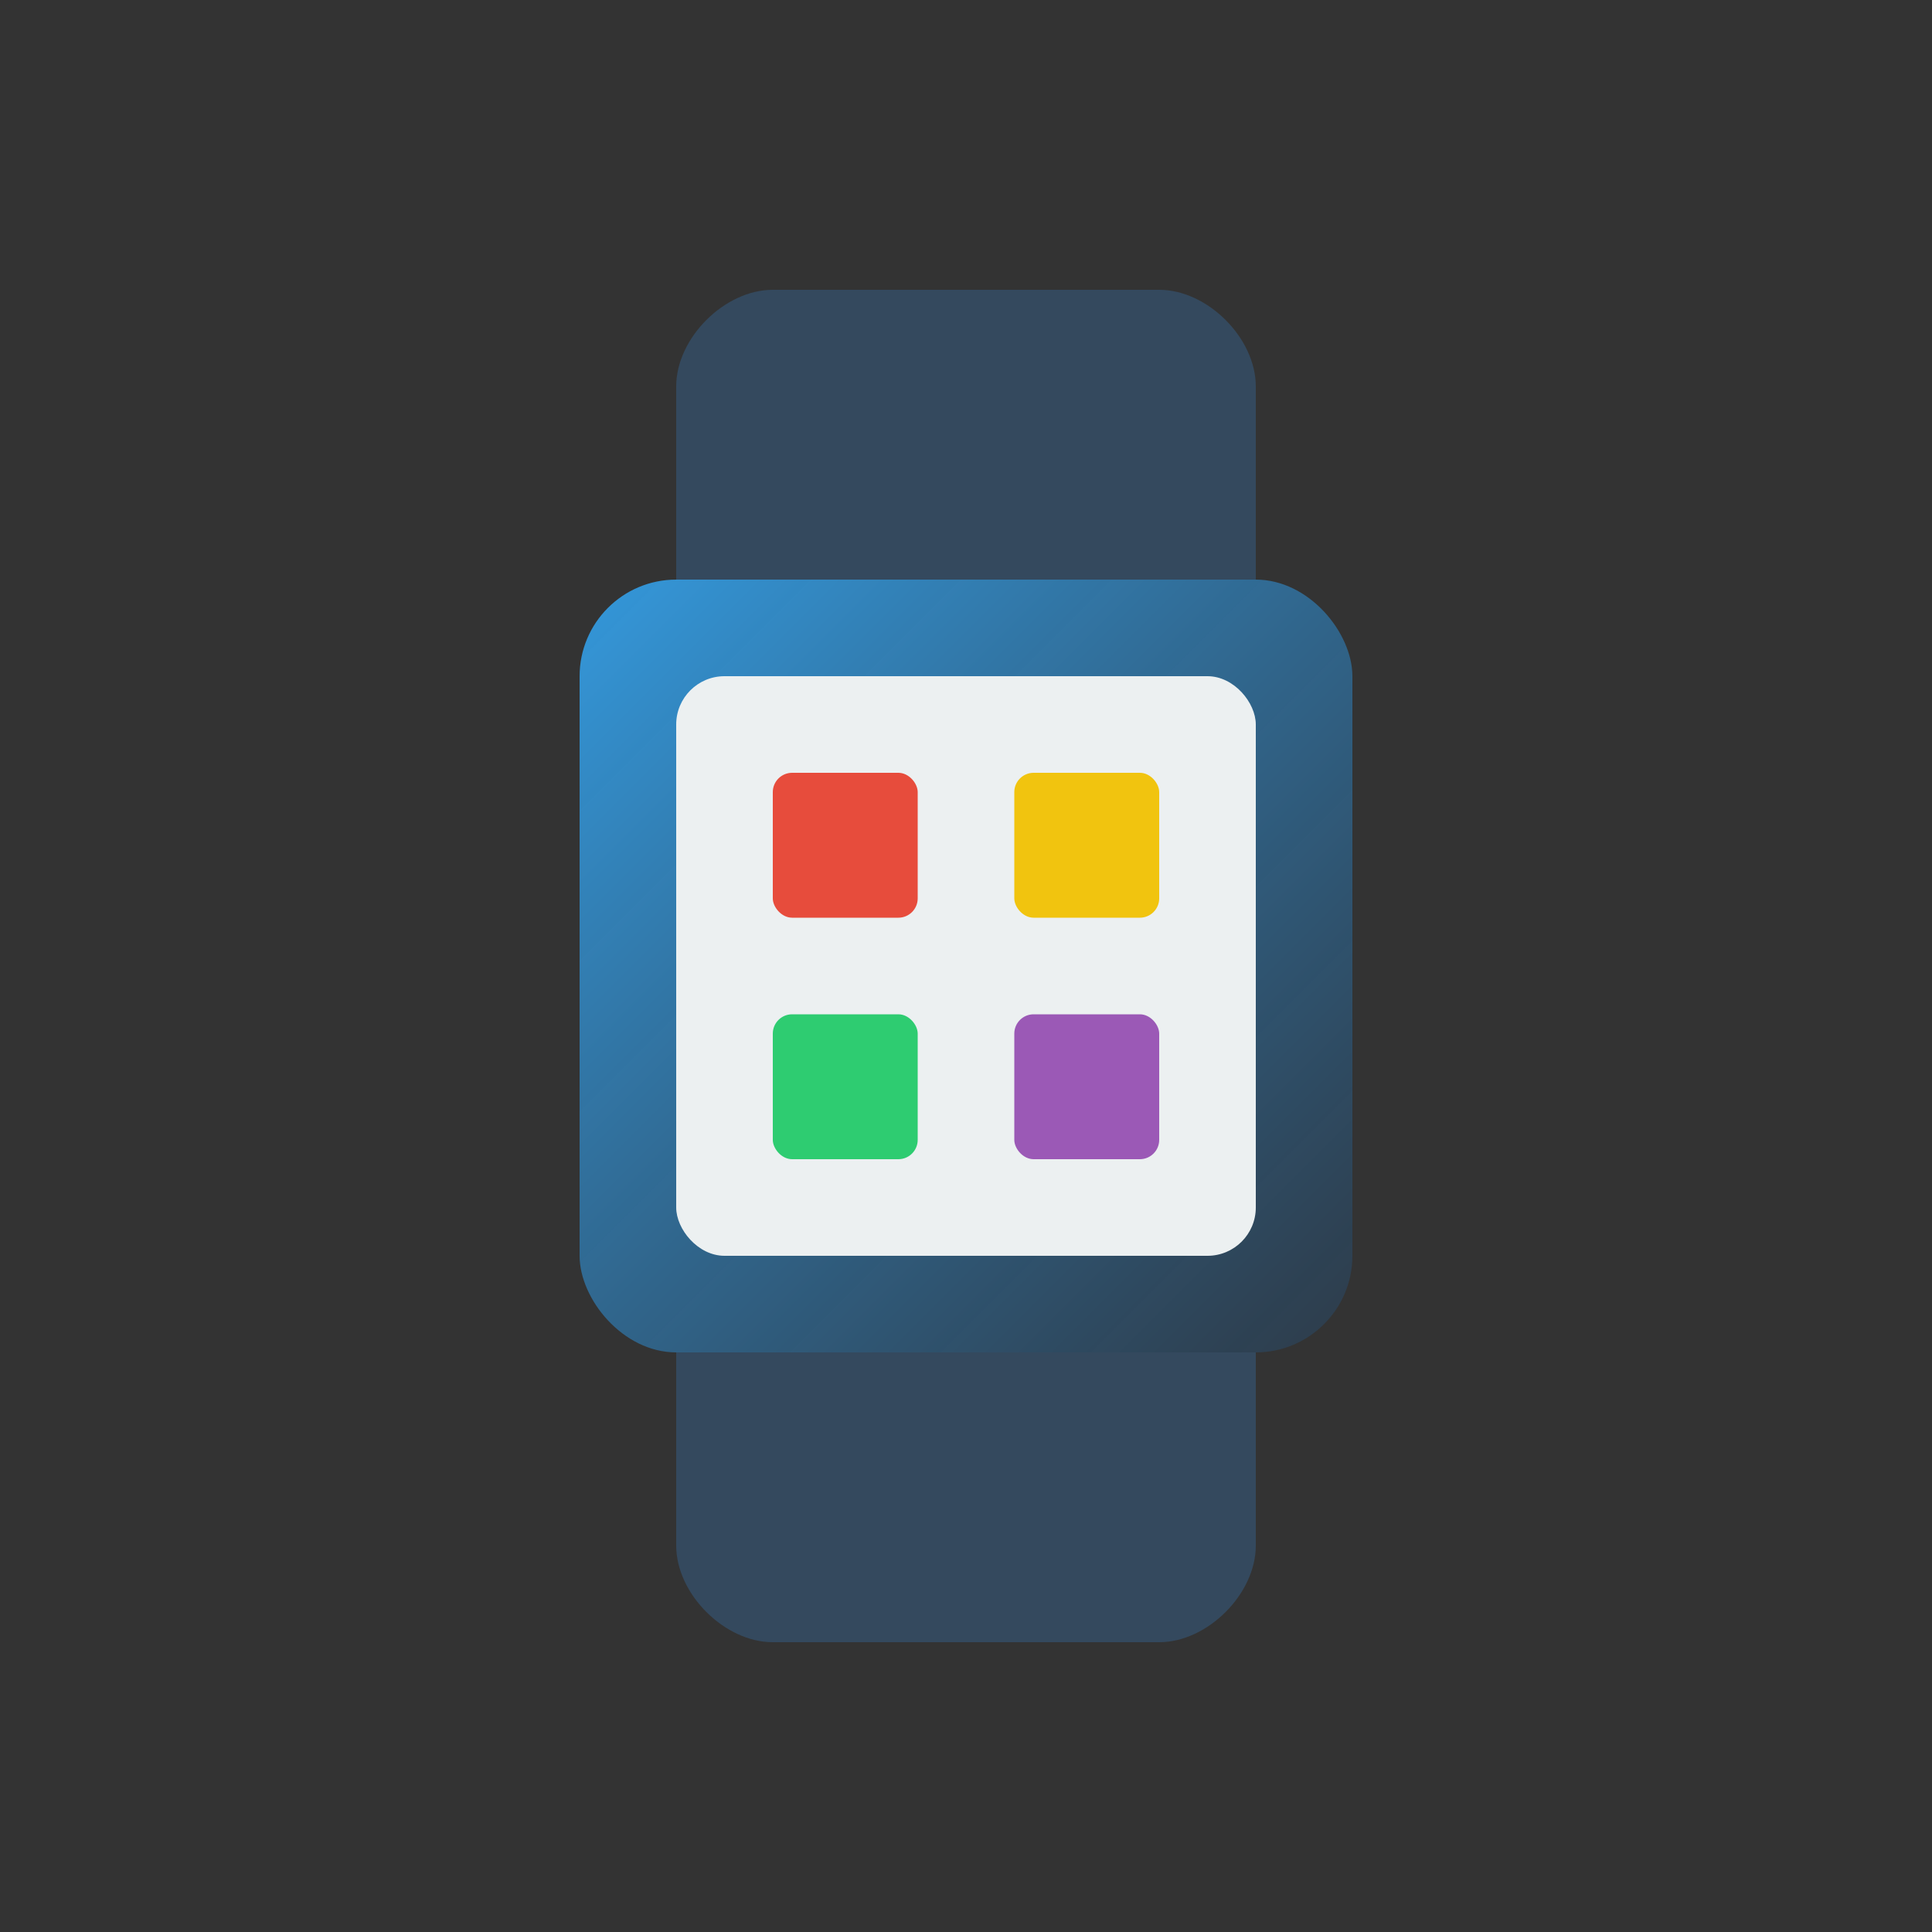 <svg xmlns="http://www.w3.org/2000/svg" viewBox="0 0 200 200">
  <rect x="0" y="0" width="200" height="200" fill="#333333" stroke="none"/>
  <defs>
    <linearGradient id="watchGrad" x1="0%" y1="0%" x2="100%" y2="100%">
      <stop offset="0%" style="stop-color:#3498db;stop-opacity:1" />
      <stop offset="100%" style="stop-color:#2c3e50;stop-opacity:0.8" />
    </linearGradient>
  </defs>
  <!-- Watch Band Top -->
  <path d="M80,30 L120,30 C125,30 130,35 130,40 L130,60 L70,60 L70,40 C70,35 75,30 80,30 Z" fill="#34495e" />
  <!-- Watch Face -->
  <rect x="60" y="60" width="80" height="80" rx="10" fill="url(#watchGrad)" />
  <!-- Watch Screen -->
  <rect x="70" y="70" width="60" height="60" rx="5" fill="#ecf0f1" />
  <!-- Watch Band Bottom -->
  <path d="M70,140 L130,140 L130,160 C130,165 125,170 120,170 L80,170 C75,170 70,165 70,160 L70,140 Z" fill="#34495e" />
  <!-- Watch Elements -->
  <rect x="80" y="80" width="15" height="15" rx="2" fill="#e74c3c" />
  <rect x="105" y="80" width="15" height="15" rx="2" fill="#f1c40f" />
  <rect x="80" y="105" width="15" height="15" rx="2" fill="#2ecc71" />
  <rect x="105" y="105" width="15" height="15" rx="2" fill="#9b59b6" />
</svg>